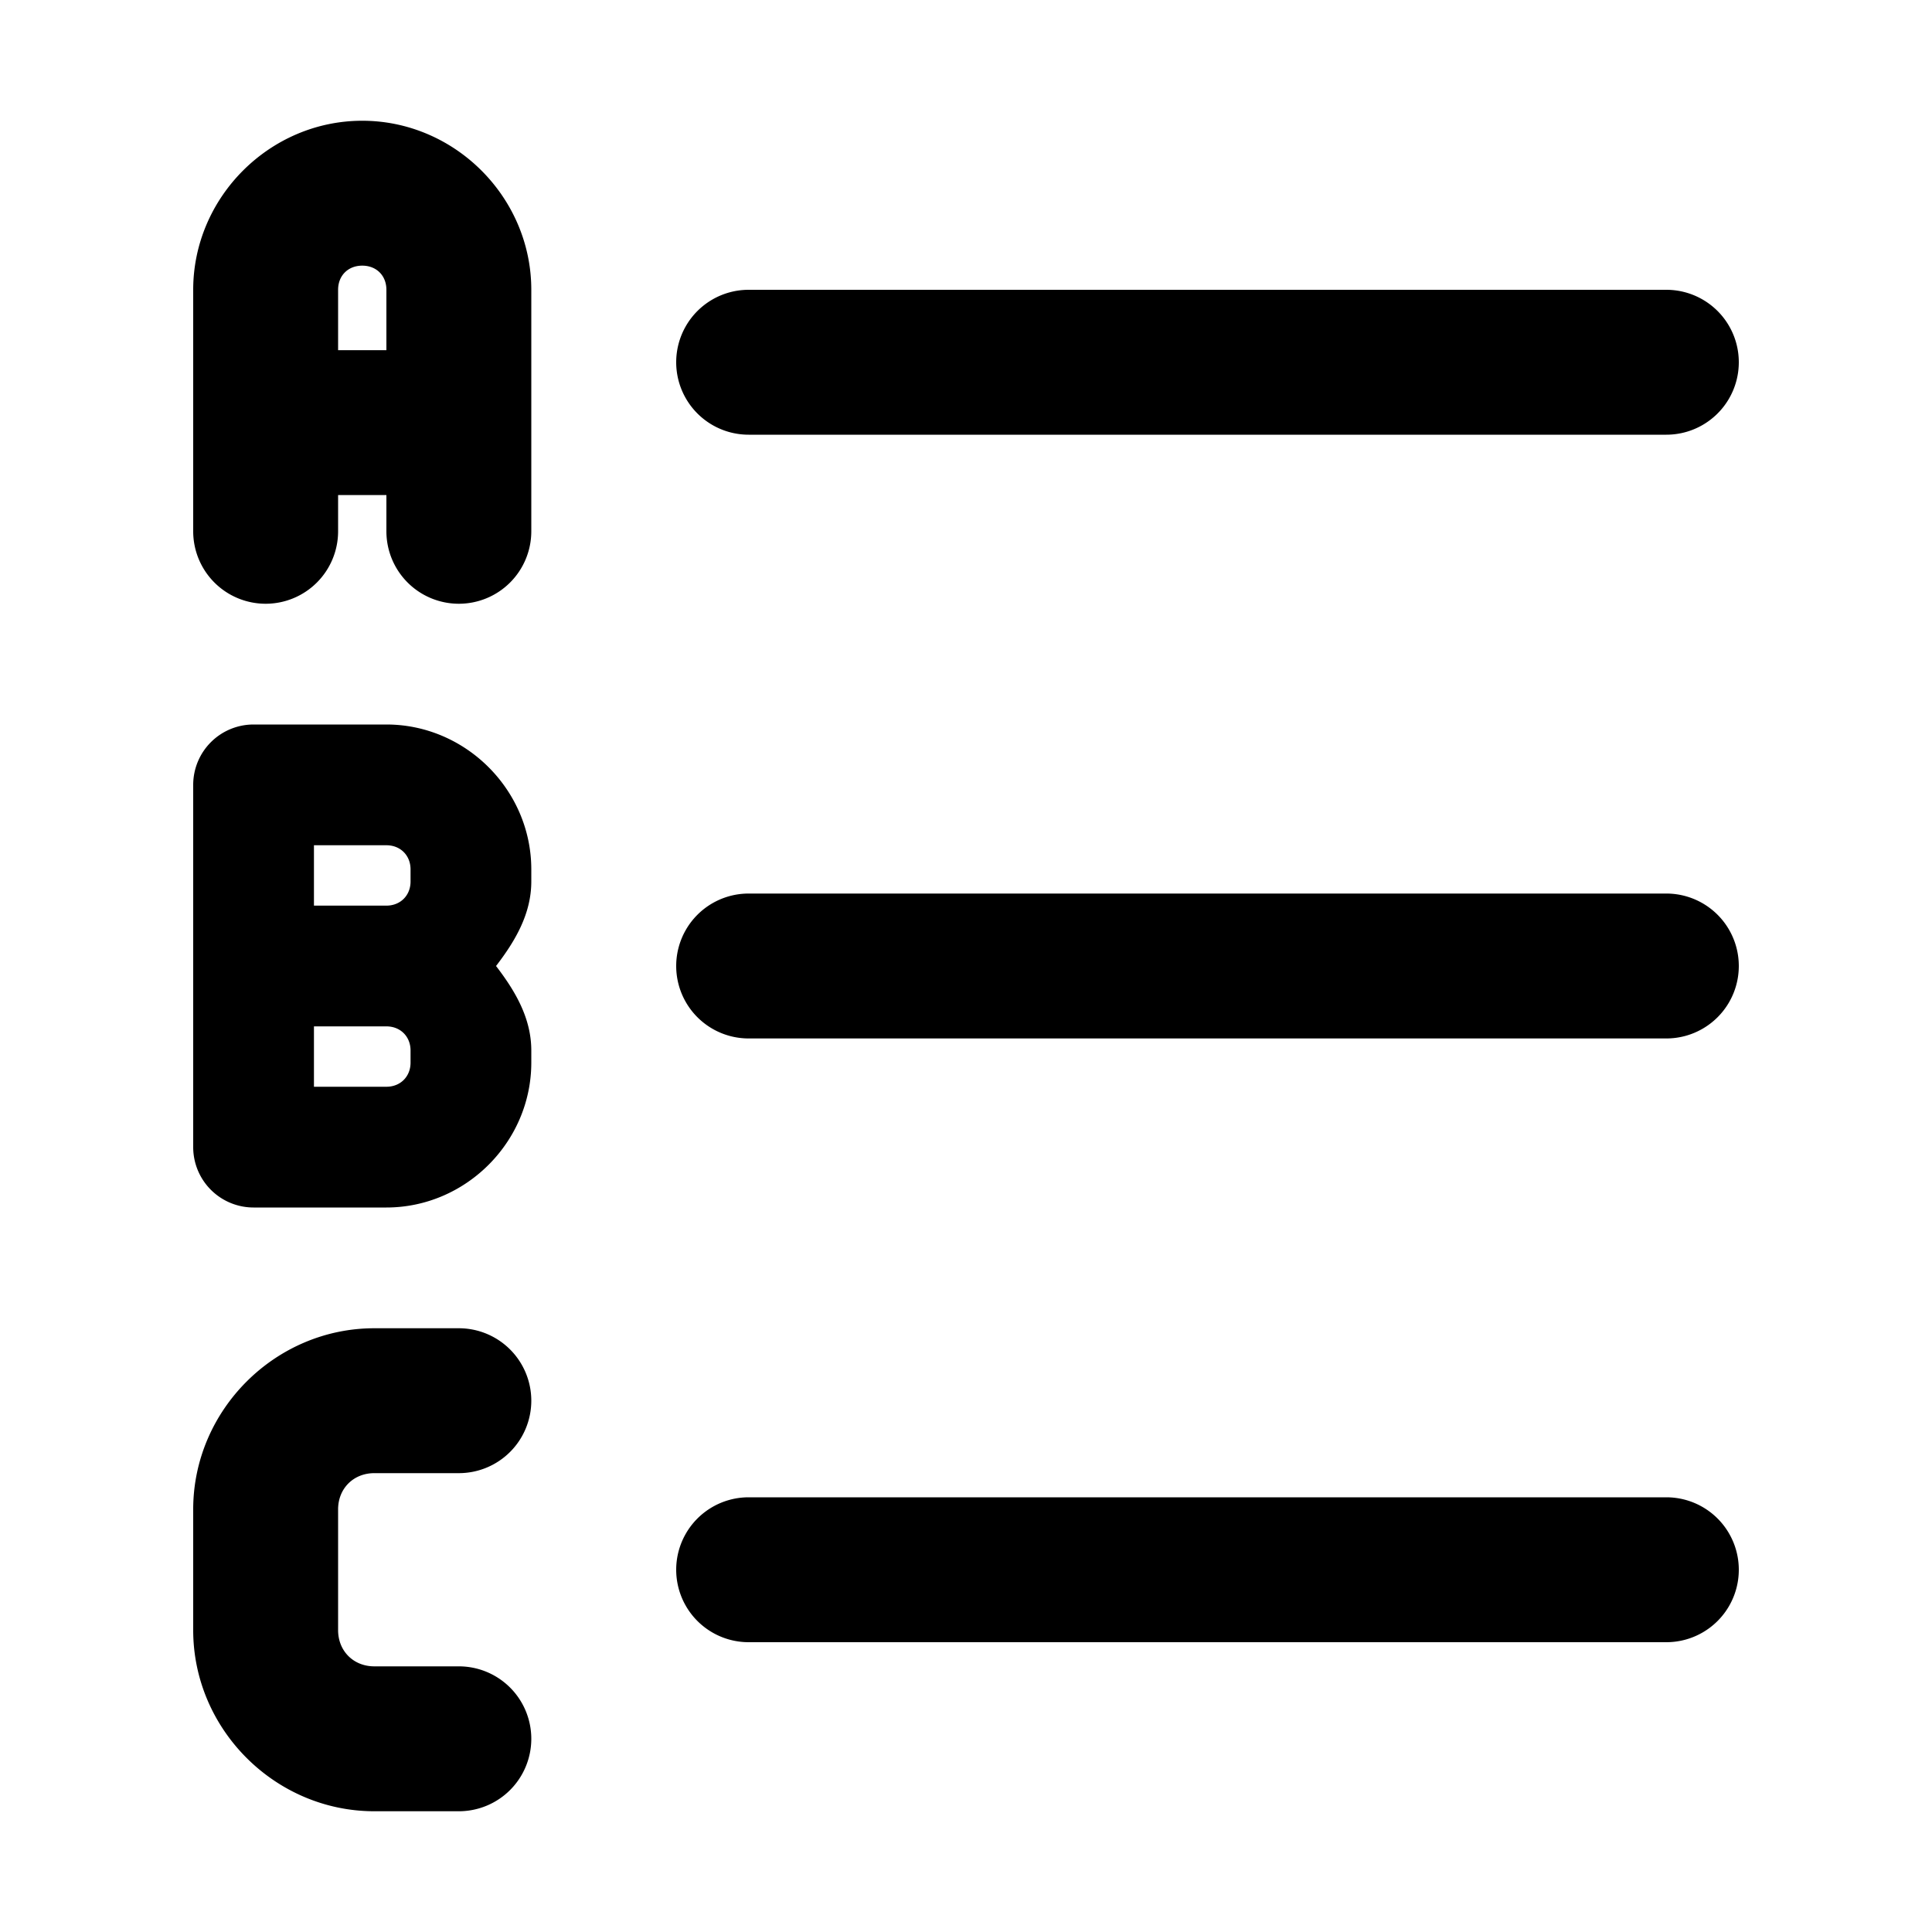 <?xml version="1.0" encoding="UTF-8" standalone="no"?>
<svg
   viewBox="0 0 20 20"
   fill="currentColor"
   version="1.1"
   id="svg1"
   sodipodi:docname="lettered-list.svg"
   inkscape:version="1.3.2 (091e20e, 2023-11-25)"
   width="20"
   height="20"
   xmlns:inkscape="http://www.inkscape.org/namespaces/inkscape"
   xmlns:sodipodi="http://sodipodi.sourceforge.net/DTD/sodipodi-0.dtd"
   xmlns="http://www.w3.org/2000/svg"
   xmlns:svg="http://www.w3.org/2000/svg">
  <defs
     id="defs1">
    <inkscape:path-effect
       effect="fillet_chamfer"
       id="path-effect93-9"
       is_visible="true"
       lpeversion="1"
       nodesatellites_param="F,0,0,1,0,0,0,1 @ F,0,0,1,0,1,0,1 @ F,0,0,1,0,1,0,1 @ F,0,1,1,0,0,0,1"
       radius="0"
       unit="px"
       method="auto"
       mode="F"
       chamfer_steps="1"
       flexible="false"
       use_knot_distance="true"
       apply_no_radius="true"
       apply_with_radius="true"
       only_selected="false"
       hide_knots="false" />
    <inkscape:path-effect
       effect="fillet_chamfer"
       id="path-effect93-9-5"
       is_visible="true"
       lpeversion="1"
       nodesatellites_param="F,0,0,1,0,0,0,1 @ F,0,0,1,0,1.125,0,1 @ F,0,0,1,0,1.125,0,1 @ F,0,0,1,0,0,0,1"
       radius="0"
       unit="px"
       method="auto"
       mode="F"
       chamfer_steps="1"
       flexible="false"
       use_knot_distance="true"
       apply_no_radius="true"
       apply_with_radius="true"
       only_selected="false"
       hide_knots="false" />
    <inkscape:path-effect
       effect="fillet_chamfer"
       id="path-effect94-2"
       is_visible="true"
       lpeversion="1"
       nodesatellites_param="F,0,0,1,0,0,0,1 @ F,0,0,1,0,0,0,1 @ F,0,0,1,0,0.875,0,1 @ F,0,0,1,0,0.875,0,1 @ F,0,0,1,0,0,0,1 @ F,0,0,1,0,0.875,0,1 @ F,0,0,1,0,0.875,0,1"
       radius="0"
       unit="px"
       method="auto"
       mode="F"
       chamfer_steps="1"
       flexible="false"
       use_knot_distance="true"
       apply_no_radius="true"
       apply_with_radius="true"
       only_selected="false"
       hide_knots="false" />
  </defs>
  <sodipodi:namedview
     id="namedview1"
     pagecolor="#ffffff"
     bordercolor="#000000"
     borderopacity="0.25"
     inkscape:showpageshadow="2"
     inkscape:pageopacity="0.0"
     inkscape:pagecheckerboard="0"
     inkscape:deskcolor="#d1d1d1"
     showgrid="true"
     inkscape:zoom="32.425224"
     inkscape:cx="3.9629641"
     inkscape:cy="6.4147591"
     inkscape:window-width="2560"
     inkscape:window-height="1387"
     inkscape:window-x="0"
     inkscape:window-y="25"
     inkscape:window-maximized="0"
     inkscape:current-layer="svg1">
    <inkscape:grid
       id="grid1"
       units="px"
       originx="0"
       originy="0"
       spacingx="0.25"
       spacingy="0.25"
       empcolor="#0099e5"
       empopacity="0.6"
       color="#0099e5"
       opacity="0.149"
       empspacing="2"
       dotted="false"
       gridanglex="30"
       gridanglez="30"
       visible="true" />
    <inkscape:grid
       id="grid2"
       units="px"
       originx="0"
       originy="0"
       spacingx="4"
       spacingy="4"
       empcolor="#e50000"
       empopacity="0.6"
       color="#0099e5"
       opacity="0.149"
       empspacing="1"
       dotted="false"
       gridanglex="30"
       gridanglez="30"
       visible="true" />
  </sodipodi:namedview>
  <path
     id="path1"
     style="fill:#000000"
     d="M 2.625,7.5 A 0.625,0.625 0 0 0 2,8.125 v 3.75 A 0.625,0.625 0 0 0 2.625,12.5 H 4 c 0.821,0 1.5,-0.679 1.5,-1.5 V 10.875 C 5.5,10.536 5.329,10.253 5.135,10 5.329,9.747 5.5,9.464 5.5,9.125 V 9 C 5.5,8.179 4.821,7.5 4,7.5 Z M 3.25,8.75 H 4 C 4.145,8.75 4.25,8.855 4.25,9 V 9.125 C 4.25,9.27 4.145,9.375 4,9.375 H 3.25 Z m 0,1.875 H 4 c 0.145,0 0.25,0.105 0.25,0.25 V 11 c 0,0.145 -0.105,0.25 -0.25,0.25 H 3.25 Z M 3.75,1.25 C 2.792,1.25 2,2.042 2,3 V 4.375 5.5 A 0.75,0.75 0 0 0 2.75,6.25 0.75,0.75 0 0 0 3.5,5.5 V 5.125 H 4 V 5.5 A 0.75,0.75 0 0 0 4.75,6.25 0.75,0.75 0 0 0 5.5,5.5 V 4.375 3 C 5.5,2.042 4.708,1.25 3.75,1.25 Z m 0,1.5 C 3.897,2.75 4,2.853 4,3 V 3.625 H 3.5 V 3 C 3.5,2.853 3.603,2.75 3.75,2.75 Z m 0.125,11 C 2.848,13.75 2,14.598 2,15.625 v 1.25 c 0,1.027 0.848,1.875 1.875,1.875 H 4.75 A 0.75,0.75 0 0 0 5.5,18 0.75,0.75 0 0 0 4.75,17.25 H 3.875 C 3.659,17.25 3.5,17.091 3.5,16.875 v -1.25 C 3.5,15.409 3.659,15.25 3.875,15.25 H 4.75 A 0.75,0.75 0 0 0 5.5,14.5 0.75,0.75 0 0 0 4.75,13.75 Z M 7.75,3 a 0.75,0.75 0 0 0 0,1.5 h 9.5 a 0.75,0.75 0 0 0 0,-1.5 z m 0,6.25 a 0.75,0.75 0 0 0 0,1.5 h 9.5 a 0.75,0.75 0 0 0 0,-1.5 z m 0,6.25 a 0.75,0.75 0 0 0 0,1.5 h 9.5 a 0.75,0.75 0 0 0 0,-1.5 z" />
</svg>
